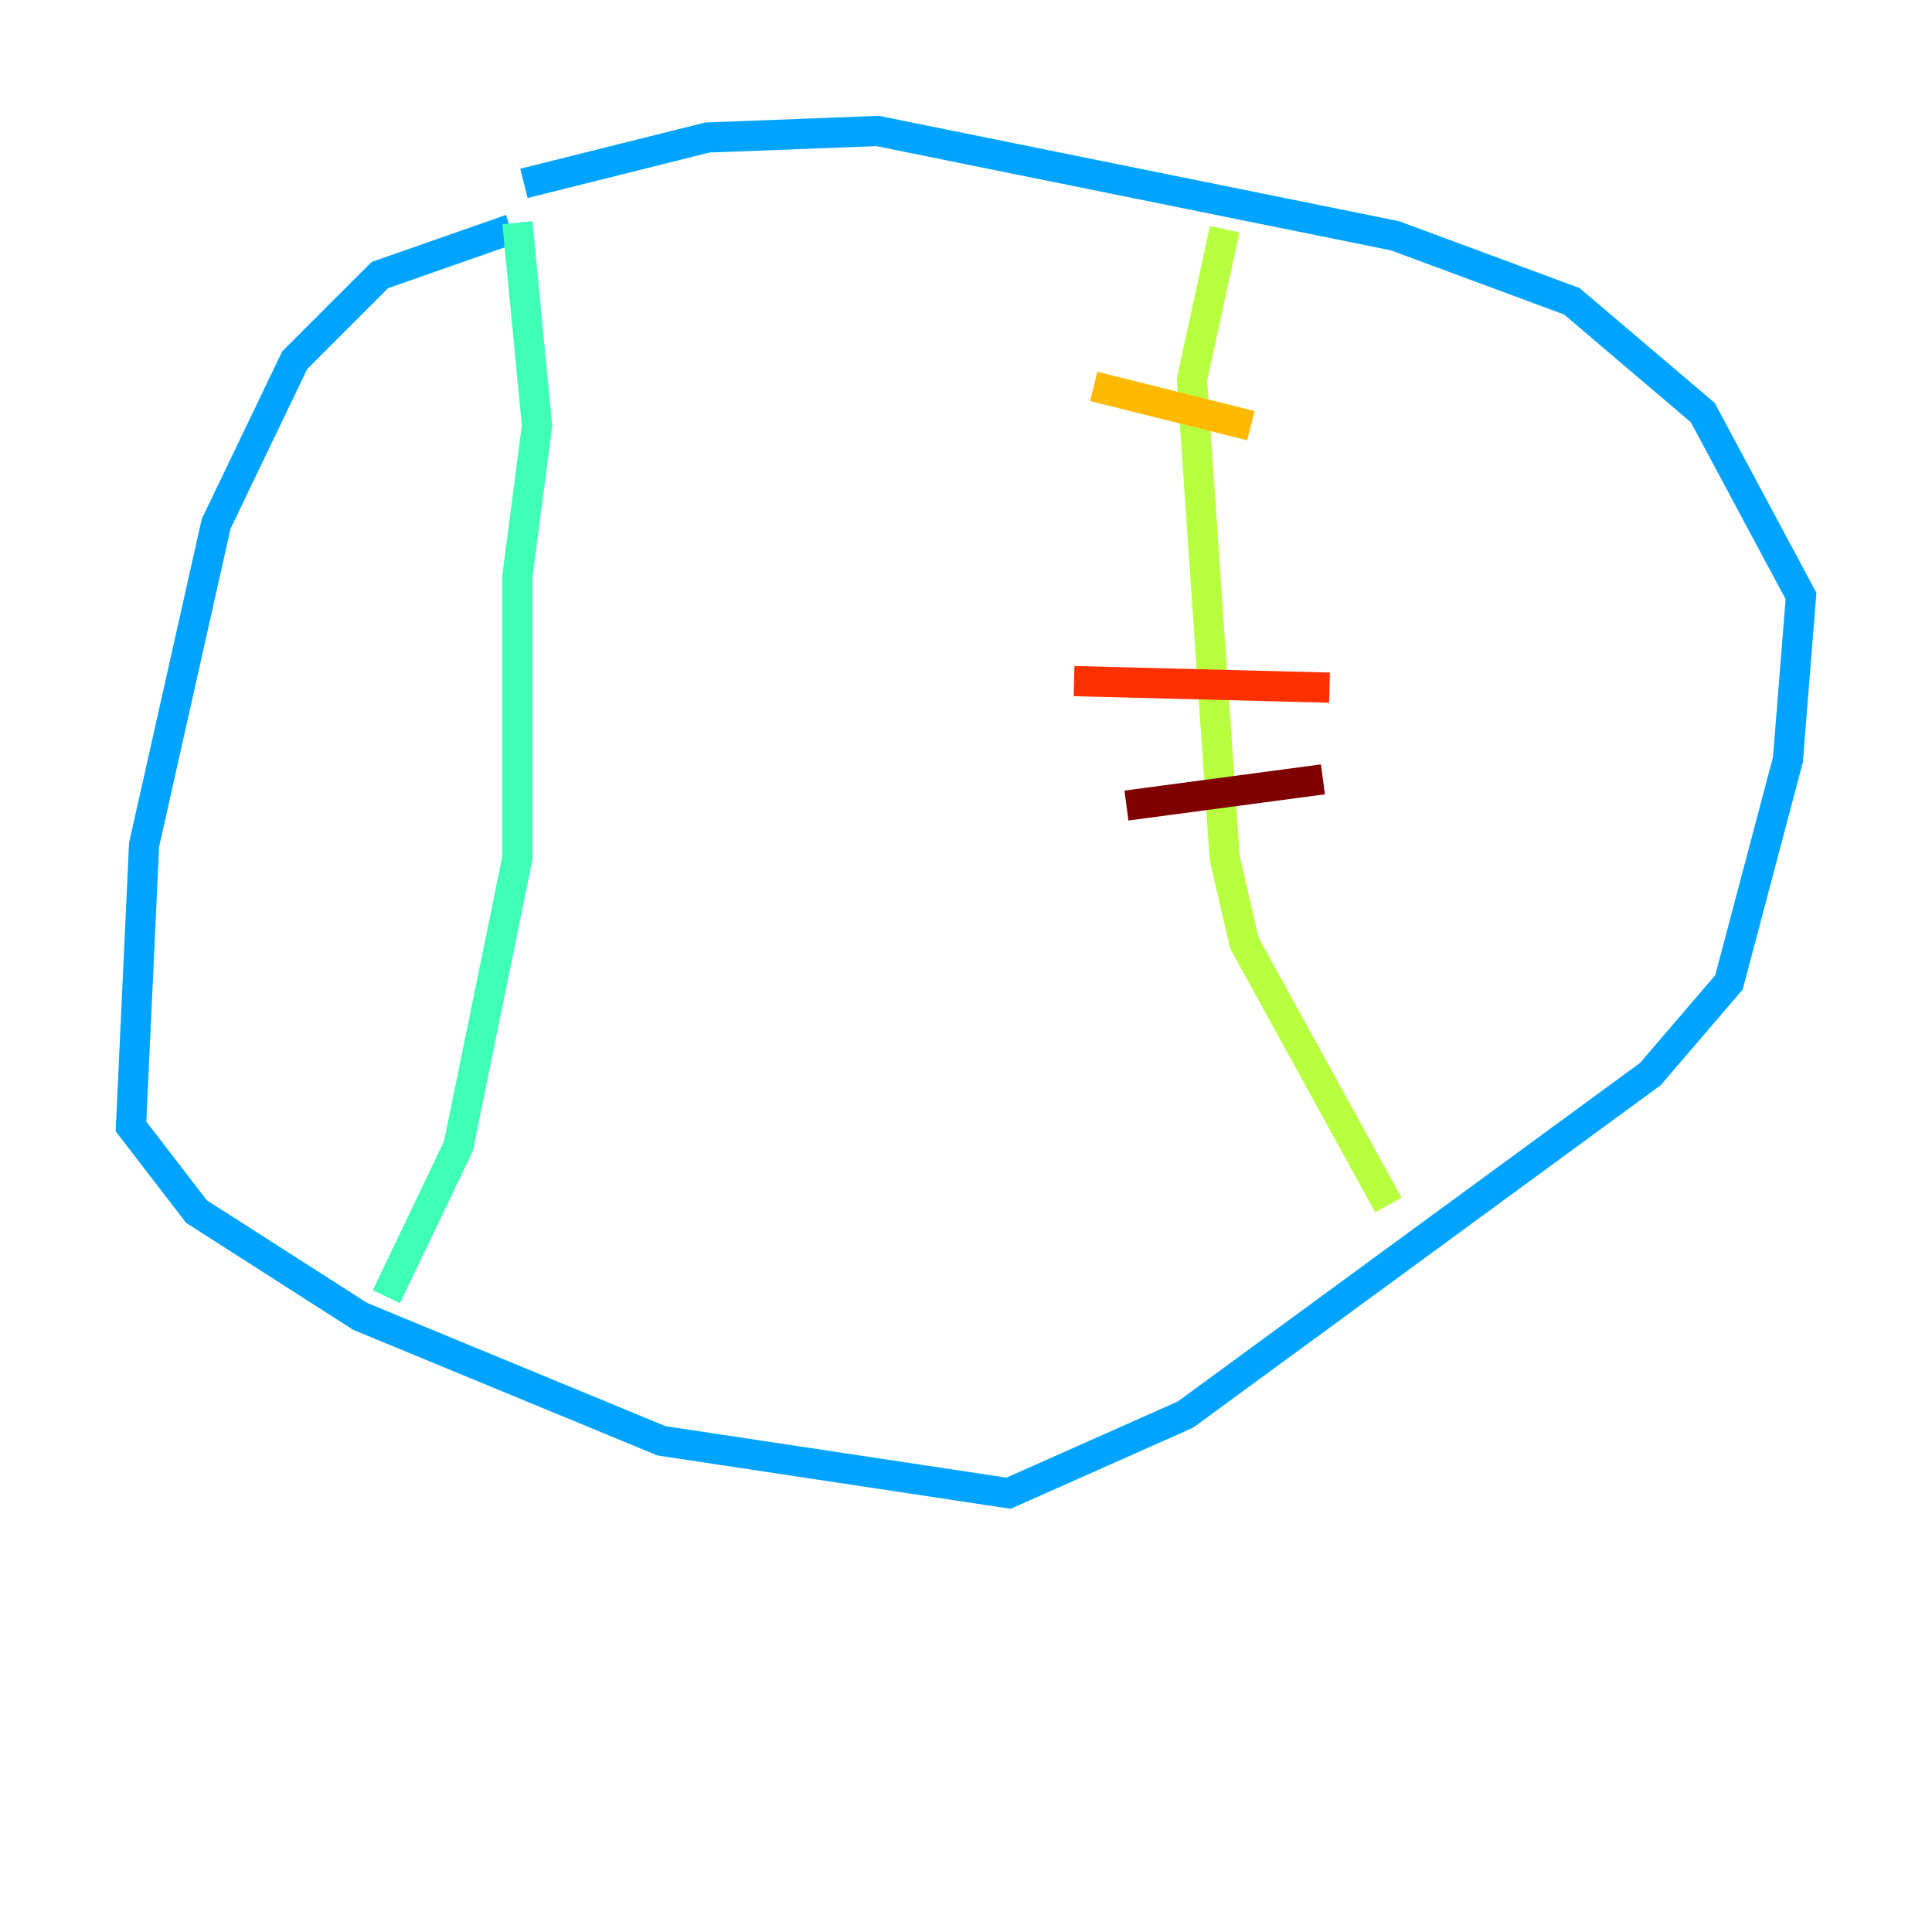 <?xml version="1.0" encoding="utf-8" ?>
<svg baseProfile="tiny" height="128" version="1.2" viewBox="0,0,128,128" width="128" xmlns="http://www.w3.org/2000/svg" xmlns:ev="http://www.w3.org/2001/xml-events" xmlns:xlink="http://www.w3.org/1999/xlink"><defs /><polyline fill="none" points="18.224,75.932 18.224,75.932" stroke="#00007f" stroke-width="2" /><polyline fill="none" points="34.712,12.149 34.712,12.149" stroke="#0010ff" stroke-width="2" /><polyline fill="none" points="34.712,12.149 46.861,9.112 58.142,8.678 92.42,15.62 104.136,19.959 112.814,27.336 119.322,39.485 118.454,50.332 114.549,65.085 109.342,71.159 78.536,93.722 66.82,98.929 43.824,95.458 23.864,87.214 13.017,80.271 8.678,74.63 9.546,55.973 14.319,34.712 19.525,23.864 25.166,18.224 33.844,15.186" stroke="#00a4ff" stroke-width="2" /><polyline fill="none" points="34.278,14.752 35.58,28.203 34.278,38.183 34.278,56.841 30.373,75.932 25.6,85.912" stroke="#3fffb7" stroke-width="2" /><polyline fill="none" points="81.139,15.186 78.969,25.166 81.139,56.841 82.441,62.481 91.986,79.837" stroke="#b7ff3f" stroke-width="2" /><polyline fill="none" points="72.461,25.6 82.875,28.203" stroke="#ffb900" stroke-width="2" /><polyline fill="none" points="71.159,45.125 88.081,45.559" stroke="#ff3000" stroke-width="2" /><polyline fill="none" points="74.63,53.37 87.647,51.634" stroke="#7f0000" stroke-width="2" /></svg>